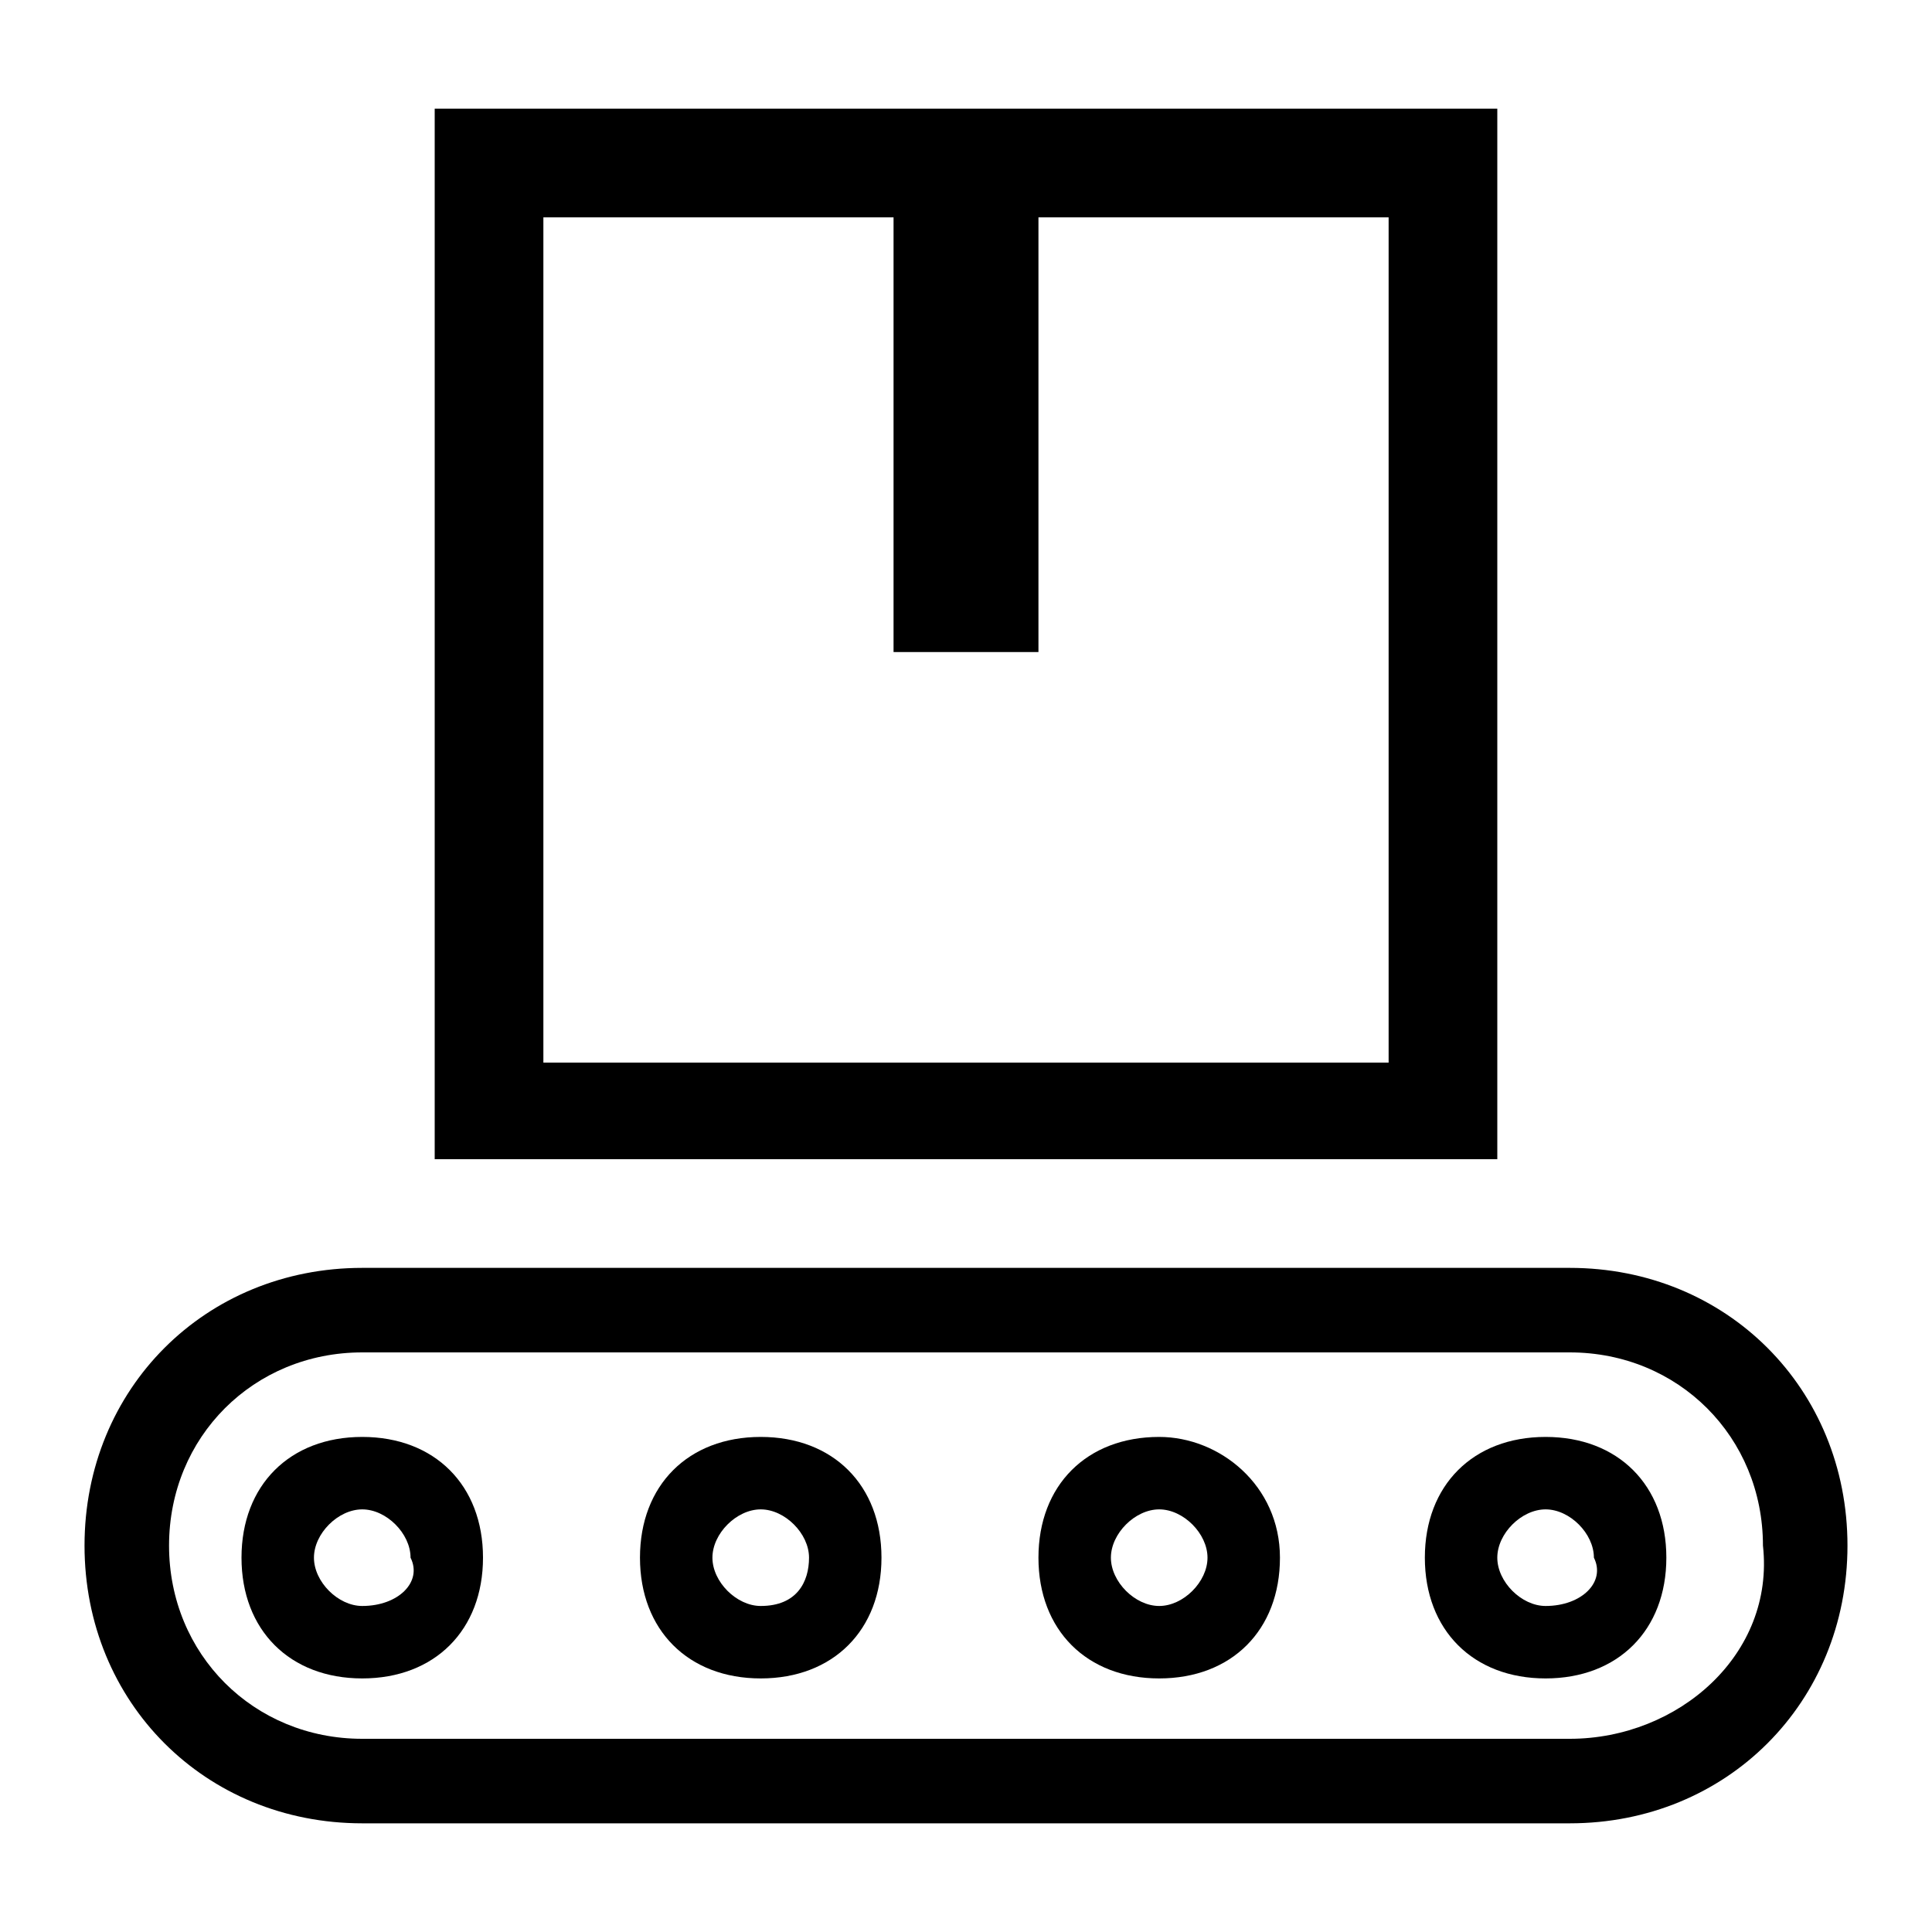 <?xml version="1.0" encoding="utf-8"?>
<!-- Generator: Adobe Illustrator 22.1.0, SVG Export Plug-In . SVG Version: 6.00 Build 0)  -->
<svg version="1.1" id="Layer_1" xmlns="http://www.w3.org/2000/svg" xmlns:xlink="http://www.w3.org/1999/xlink" x="0px" y="0px"
	 viewBox="0 0 16 16" style="enable-background:new 0 0 16 16;" xml:space="preserve">
<g>
	<path d="M13,10.5H3c-1.3,0-2.3,1-2.3,2.3s1,2.3,2.3,2.3h10c1.3,0,2.3-1,2.3-2.3S14.3,10.5,13,10.5z M13,14.4H3
		c-0.9,0-1.6-0.7-1.6-1.6c0-0.9,0.7-1.6,1.6-1.6h10c0.9,0,1.6,0.7,1.6,1.6C14.7,13.7,13.9,14.4,13,14.4z"/>
	<path d="M3,11.9c-0.6,0-1,0.4-1,1c0,0.6,0.4,1,1,1s1-0.4,1-1C4,12.3,3.6,11.9,3,11.9z M3,13.3c-0.2,0-0.4-0.2-0.4-0.4
		c0-0.2,0.2-0.4,0.4-0.4s0.4,0.2,0.4,0.4C3.5,13.1,3.3,13.3,3,13.3z"/>
	<path d="M6.3,11.9c-0.6,0-1,0.4-1,1c0,0.6,0.4,1,1,1c0.6,0,1-0.4,1-1C7.3,12.3,6.9,11.9,6.3,11.9z M6.3,13.3
		c-0.2,0-0.4-0.2-0.4-0.4c0-0.2,0.2-0.4,0.4-0.4s0.4,0.2,0.4,0.4C6.7,13.1,6.6,13.3,6.3,13.3z"/>
	<path d="M9.6,11.9c-0.6,0-1,0.4-1,1c0,0.6,0.4,1,1,1c0.6,0,1-0.4,1-1C10.6,12.3,10.1,11.9,9.6,11.9z M9.6,13.3
		c-0.2,0-0.4-0.2-0.4-0.4c0-0.2,0.2-0.4,0.4-0.4c0.2,0,0.4,0.2,0.4,0.4C10,13.1,9.8,13.3,9.6,13.3z"/>
	<path d="M12.8,11.9c-0.6,0-1,0.4-1,1c0,0.6,0.4,1,1,1c0.6,0,1-0.4,1-1C13.8,12.3,13.4,11.9,12.8,11.9z M12.8,13.3
		c-0.2,0-0.4-0.2-0.4-0.4c0-0.2,0.2-0.4,0.4-0.4s0.4,0.2,0.4,0.4C13.3,13.1,13.1,13.3,12.8,13.3z"/>
	<path d="M12.4,9.2V0.9H3.6v8.7h8.8V9.2z M11.5,8.8h-7v-7h2.9v3.6h1.2V1.8h2.9V8.8z"/>
</g>
</svg>
